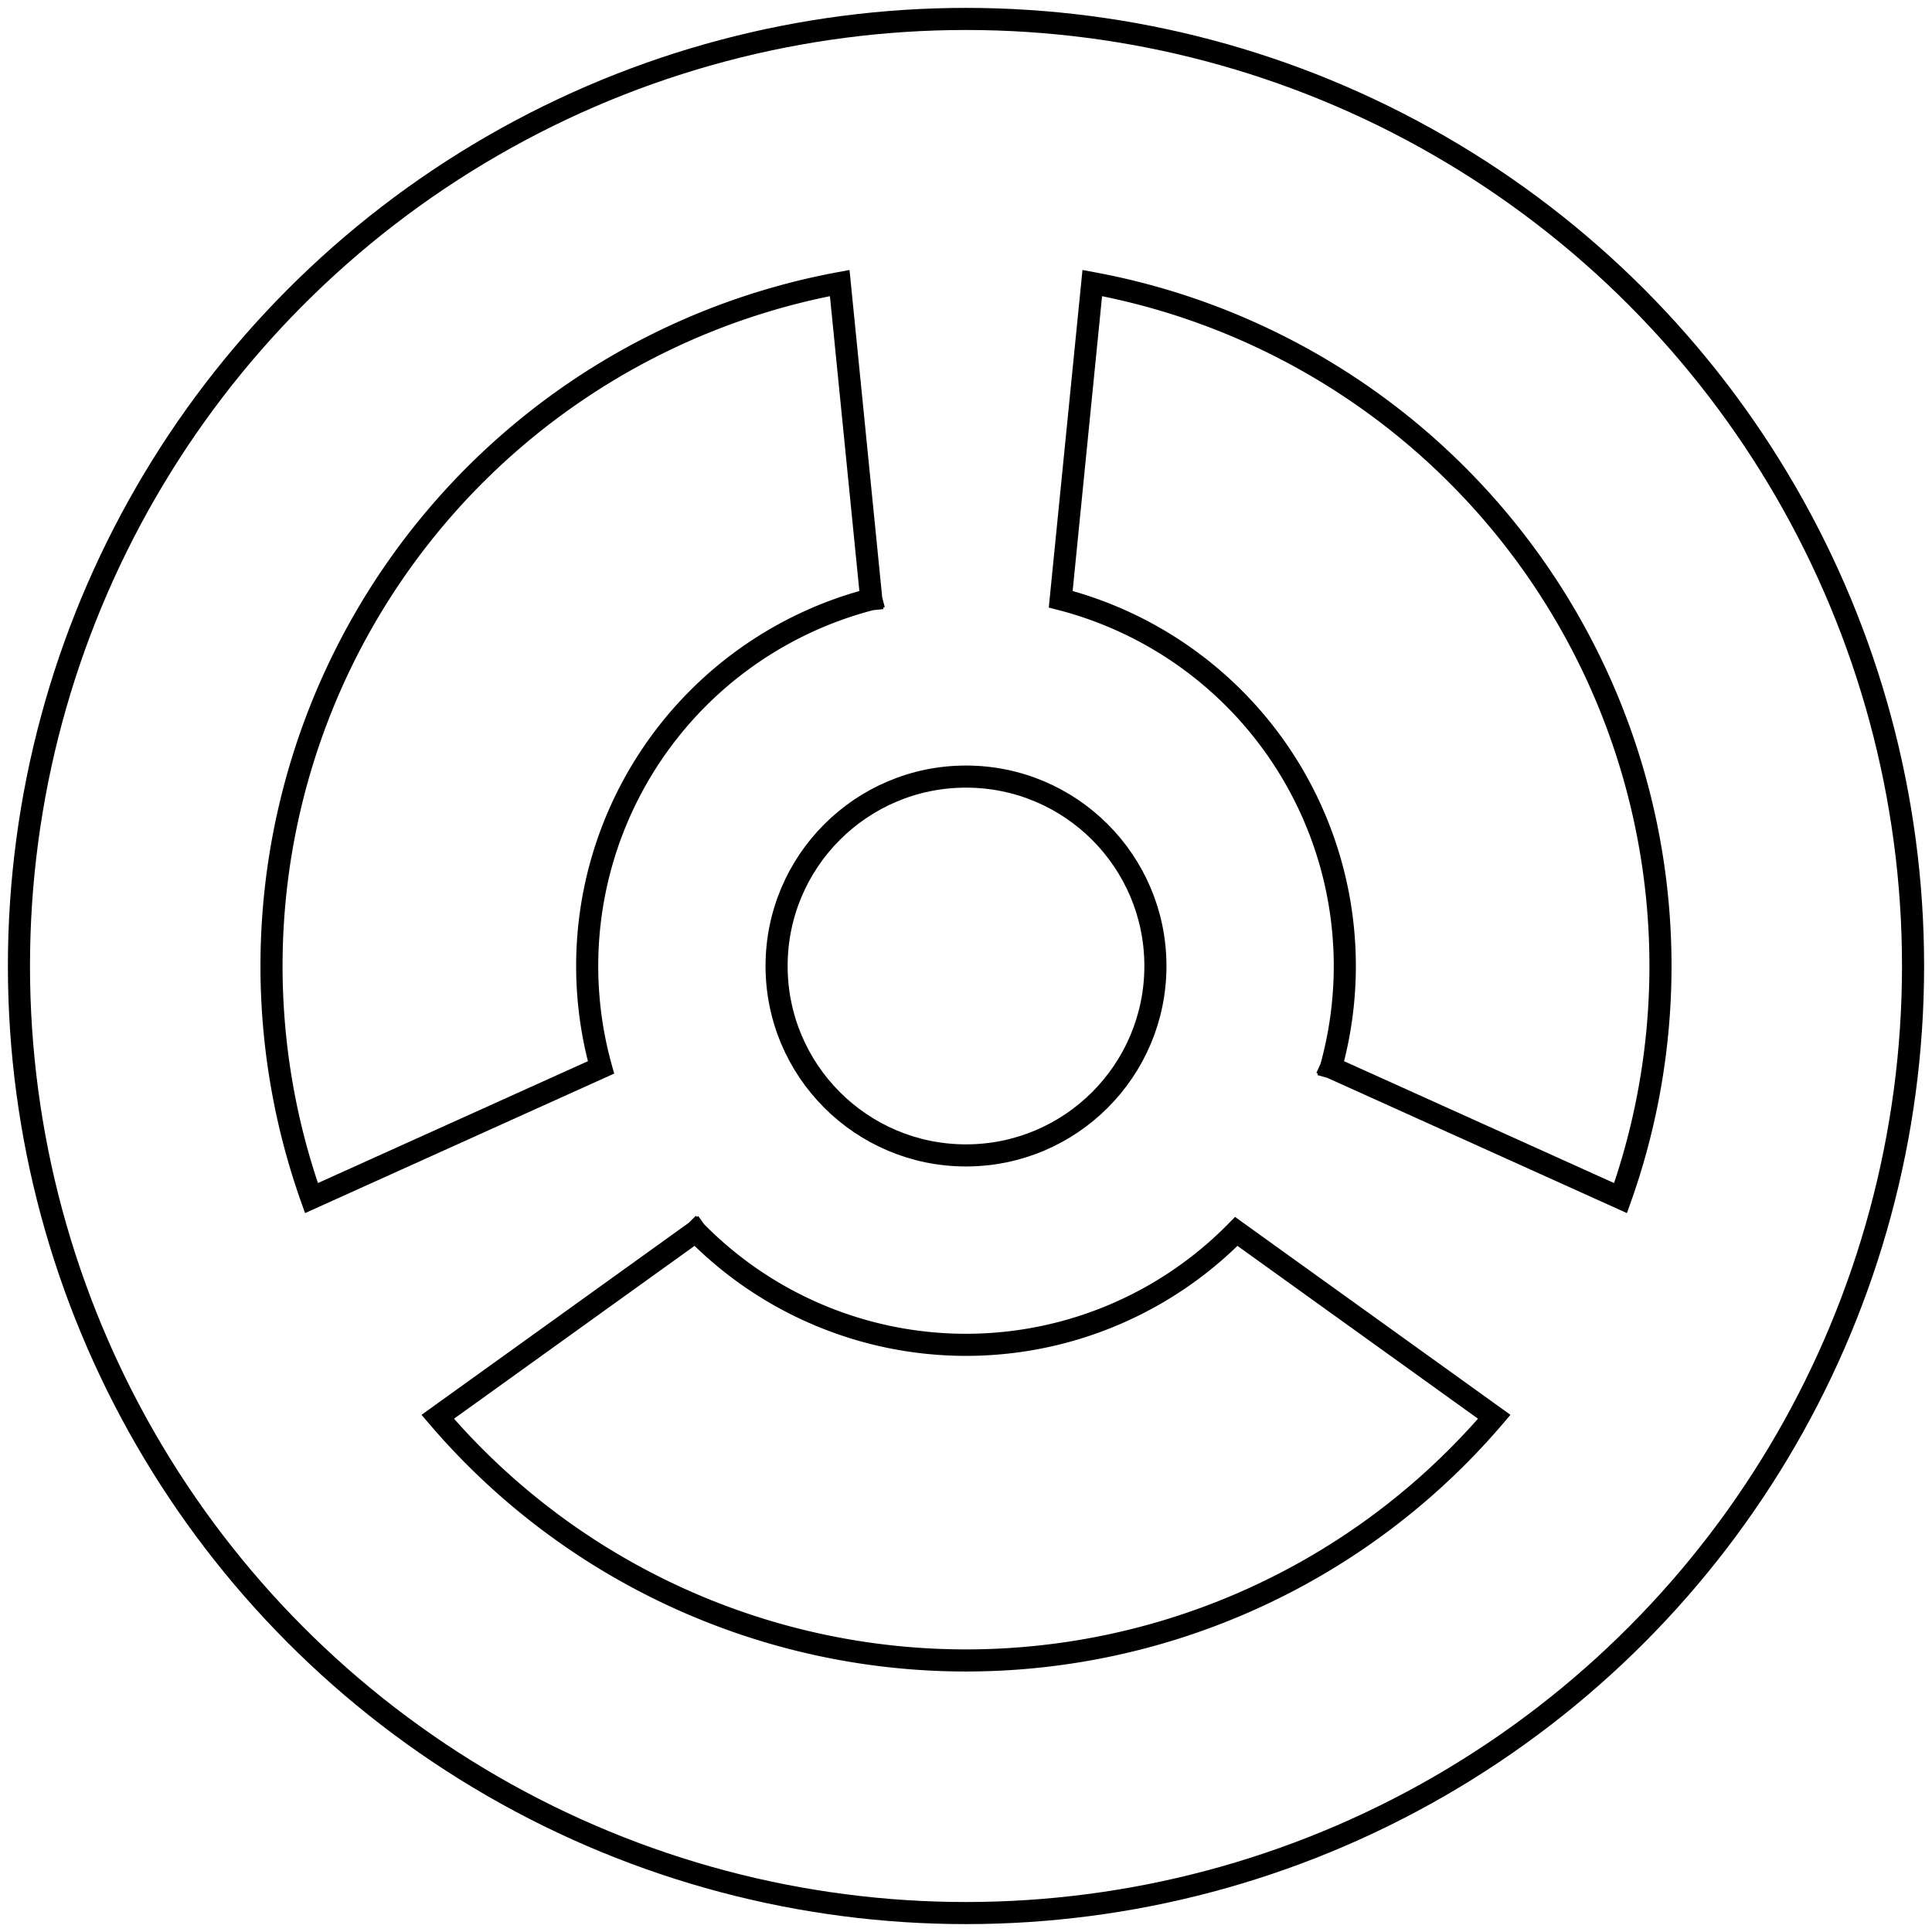 <?xml version="1.0"?>
<!DOCTYPE svg PUBLIC "-//W3C//DTD SVG 1.1//EN" "http://www.w3.org/Graphics/SVG/1.1/DTD/svg11.dtd">
<svg width="30.6mm" height="30.6mm" viewBox="0 0 30.6 30.6" xmlns="http://www.w3.org/2000/svg" version="1.1">
<g id="Sketch" transform="translate(15.3,15.3) scale(1,-1)">
<circle cx="0.0" cy="0.0" r="15.0" stroke="#000000" stroke-width="0.35 px" style="stroke-width:0.35;stroke-miterlimit:4;stroke-dasharray:none;stroke-linecap:square;fill:none"/>
<circle cx="0.0" cy="0.0" r="3.0" stroke="#000000" stroke-width="0.35 px" style="stroke-width:0.35;stroke-miterlimit:4;stroke-dasharray:none;stroke-linecap:square;fill:none"/>
<path id="Sketch_w0002"  d="M -1.5 5.809 A 6 6 0 0 1 -5.781 -1.606L -10.367 -3.676 A 11 11 0 0 0 -2 10.817L -1.5 5.809 " stroke="#000000" stroke-width="0.35 px" style="stroke-width:0.35;stroke-miterlimit:4;stroke-dasharray:none;stroke-linecap:square;fill:none;fill-opacity:1;fill-rule: evenodd"/>
<path id="Sketch_w0003"  d="M 5.781 -1.606 A 6 6 0 0 1 1.5 5.809L 2.0 10.817 A 11 11 0 0 0 10.367 -3.676L 5.781 -1.606 " stroke="#000000" stroke-width="0.35 px" style="stroke-width:0.35;stroke-miterlimit:4;stroke-dasharray:none;stroke-linecap:square;fill:none;fill-opacity:1;fill-rule: evenodd"/>
<path id="Sketch_w0004"  d="M -4.281 -4.204 A 6 6 0 0 1 4.281 -4.204L 8.367 -7.14 A 11 11 0 0 0 -8.367 -7.14L -4.281 -4.204 " stroke="#000000" stroke-width="0.35 px" style="stroke-width:0.35;stroke-miterlimit:4;stroke-dasharray:none;stroke-linecap:square;fill:none;fill-opacity:1;fill-rule: evenodd"/>
<title>b'Sketch'</title>
</g>
</svg>